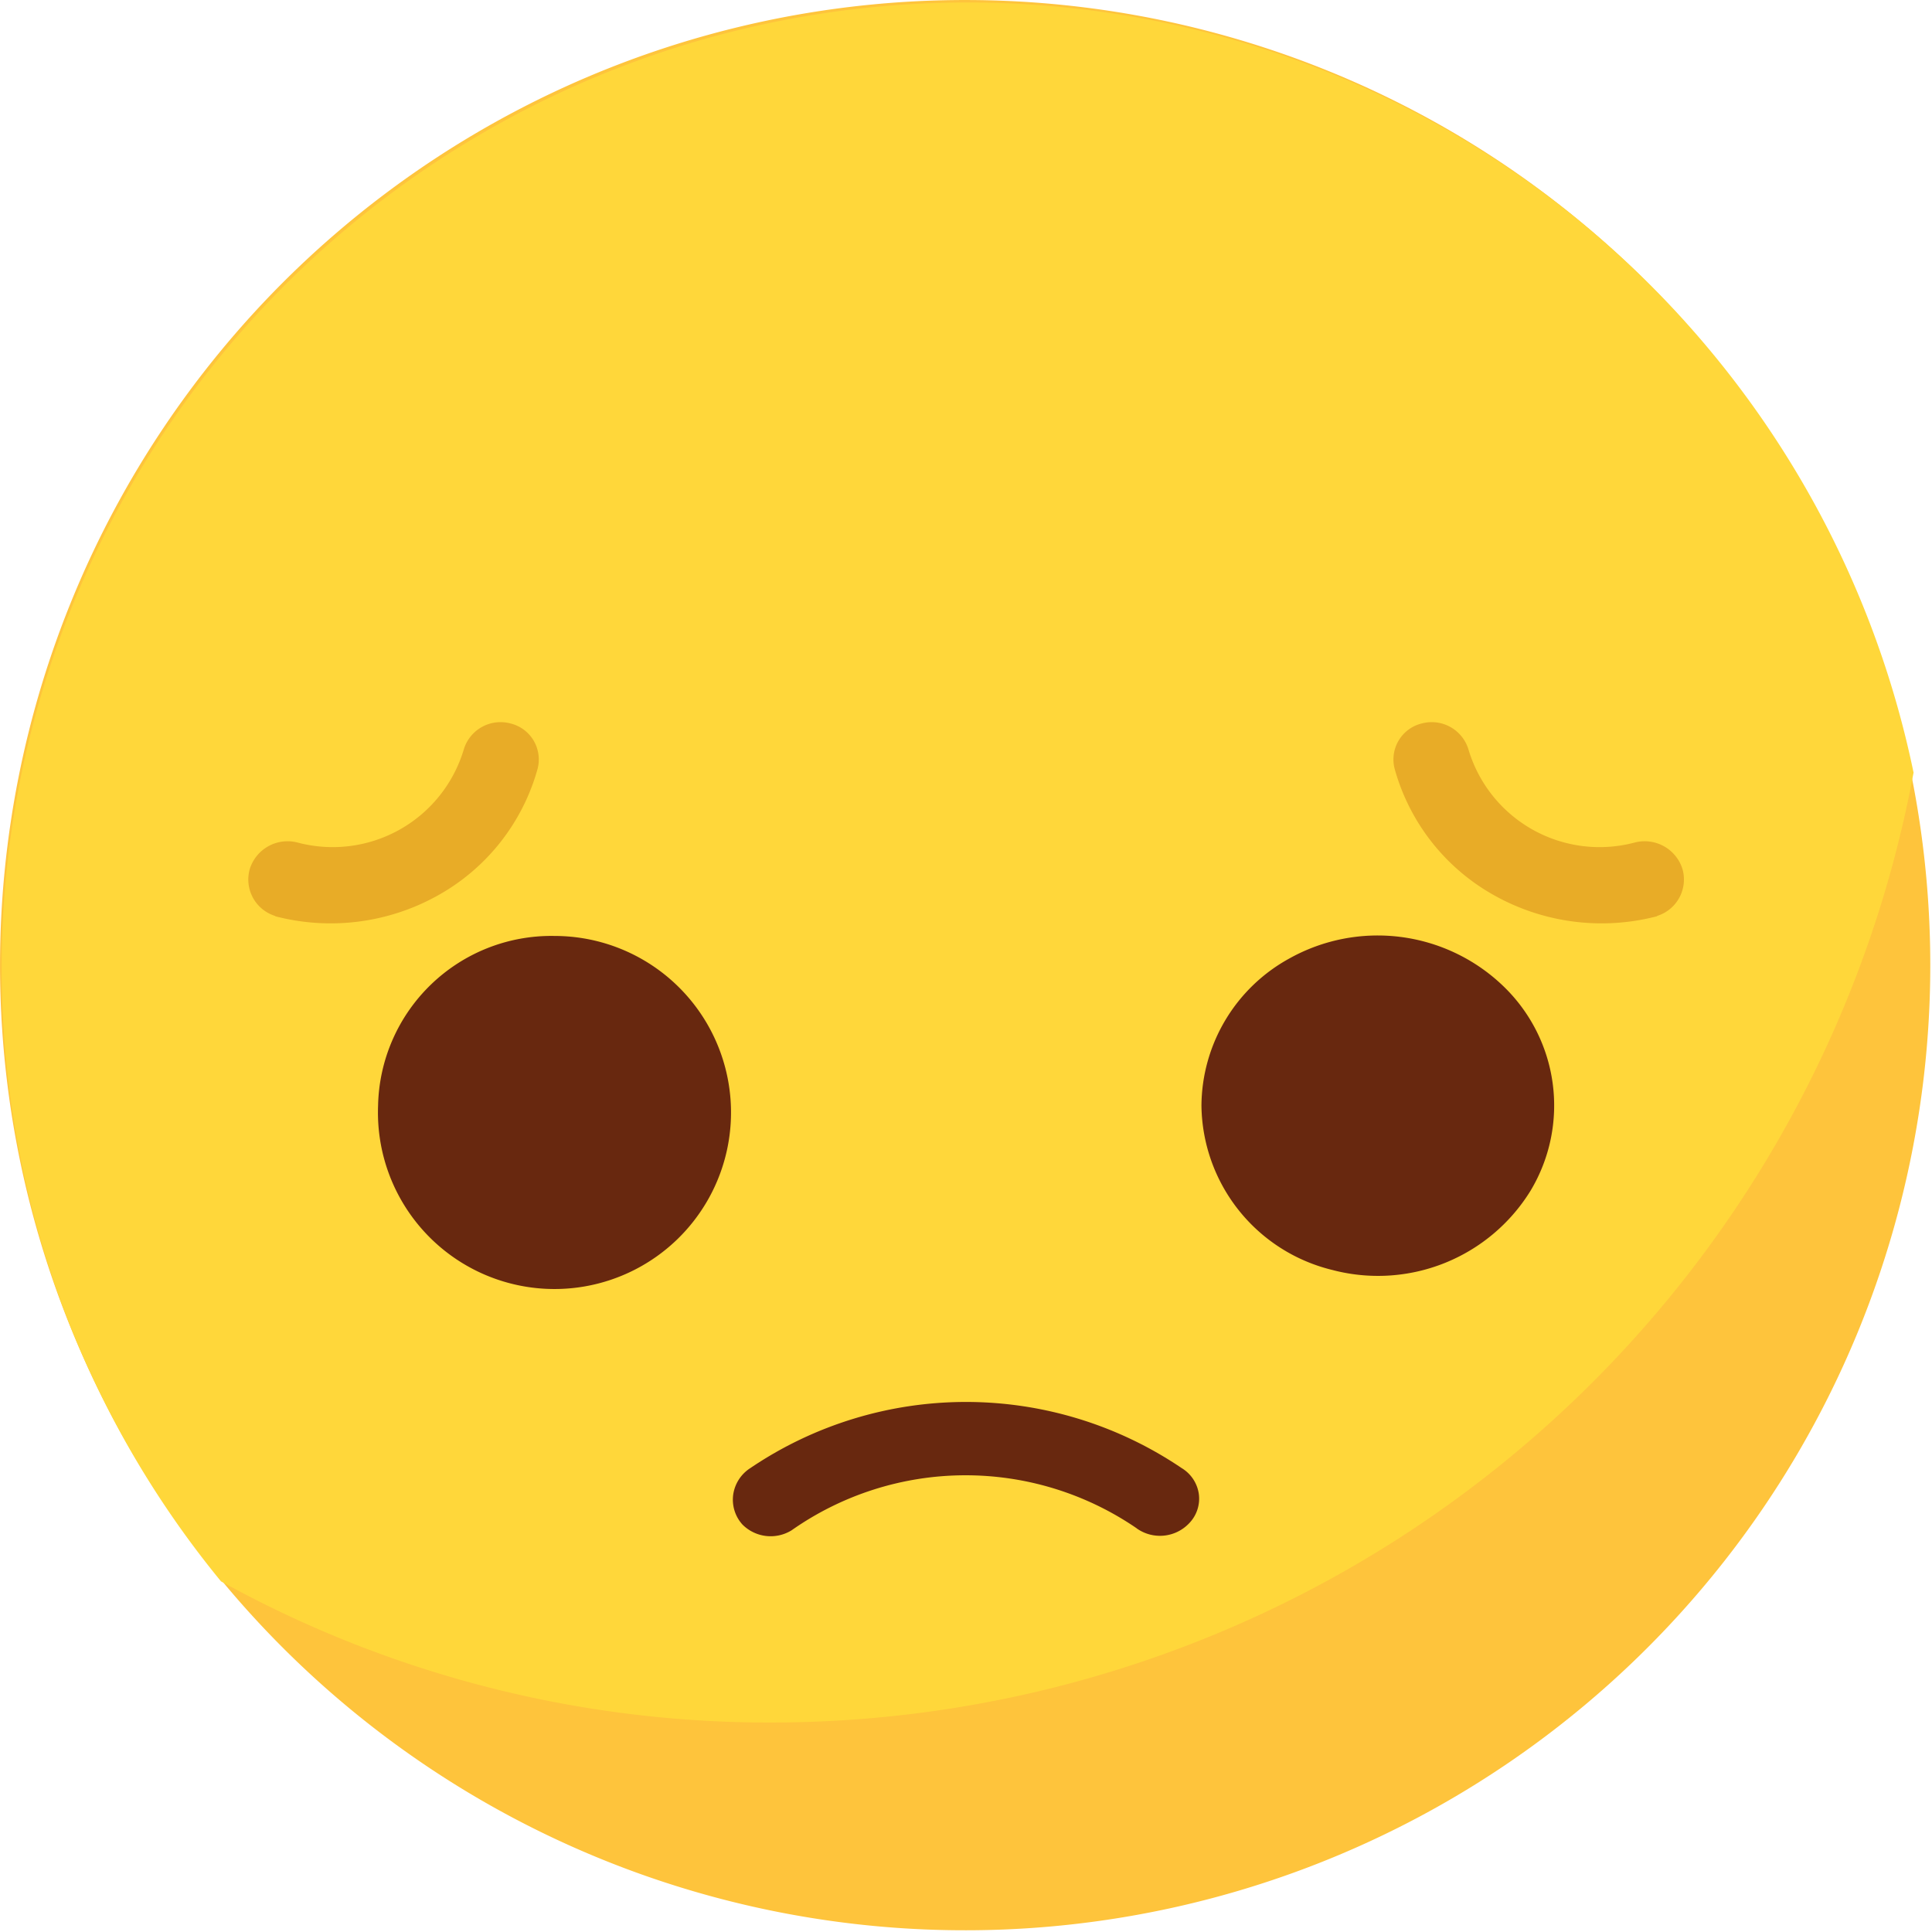 <?xml version="1.0" standalone="no"?><!DOCTYPE svg PUBLIC "-//W3C//DTD SVG 1.1//EN" "http://www.w3.org/Graphics/SVG/1.1/DTD/svg11.dtd"><svg t="1642645798913" class="icon" viewBox="0 0 1024 1024" version="1.1" xmlns="http://www.w3.org/2000/svg" p-id="10862" xmlns:xlink="http://www.w3.org/1999/xlink" width="200" height="200"><defs><style type="text/css"></style></defs><path d="M0.011 511.563a511.541 511.541 0 1 0 150.013-361.913A511.989 511.989 0 0 0 0.011 511.563z" fill="#FEC43C" p-id="10863"></path><path d="M1014.198 409.357a511.989 511.989 0 1 0-897.069 428.791 599.988 599.988 0 0 0 292.986 74.814 615.923 615.923 0 0 0 604.148-503.67z" fill="#FFD73A" p-id="10864"></path><path d="M200.39 586.057a93.566 93.566 0 1 0 93.502-89.982 91.838 91.838 0 0 0-93.502 89.982z m436.407 0a90.75 90.75 0 0 0 69.311 87.038 94.974 94.974 0 0 0 105.15-42.047 87.742 87.742 0 0 0-14.912-108.798 95.998 95.998 0 0 0-112.894-14.272 89.598 89.598 0 0 0-46.655 78.078z m-34.303 223.995a160.381 160.381 0 0 0-182.908 1.024 21.12 21.12 0 0 1-26.047-3.008 19.648 19.648 0 0 1-4.928-15.872 20.096 20.096 0 0 1 9.088-14.08 203.9 203.9 0 0 1 228.603 0 19.2 19.2 0 0 1 9.088 13.632 18.688 18.688 0 0 1-4.992 15.488 21.312 21.312 0 0 1-27.967 2.816z" fill="#68280F" p-id="10865"></path><path d="M878.456 485.579a116.414 116.414 0 0 1-86.334-10.944 110.59 110.59 0 0 1-52.927-67.135 19.648 19.648 0 0 1 14.4-24.064 20.352 20.352 0 0 1 24.767 13.952 72.511 72.511 0 0 0 88.382 49.087 20.992 20.992 0 0 1 25.023 14.208 20.224 20.224 0 0 1-13.632 24.831z m-732.785 0a116.414 116.414 0 0 0 86.334-10.944 110.59 110.59 0 0 0 52.927-67.135 19.648 19.648 0 0 0-14.4-24.064 20.352 20.352 0 0 0-24.767 13.952 72.511 72.511 0 0 1-88.382 49.087 20.992 20.992 0 0 0-25.023 14.208 20.224 20.224 0 0 0 13.632 24.831z" fill="#E8AC27" p-id="10866"></path></svg>